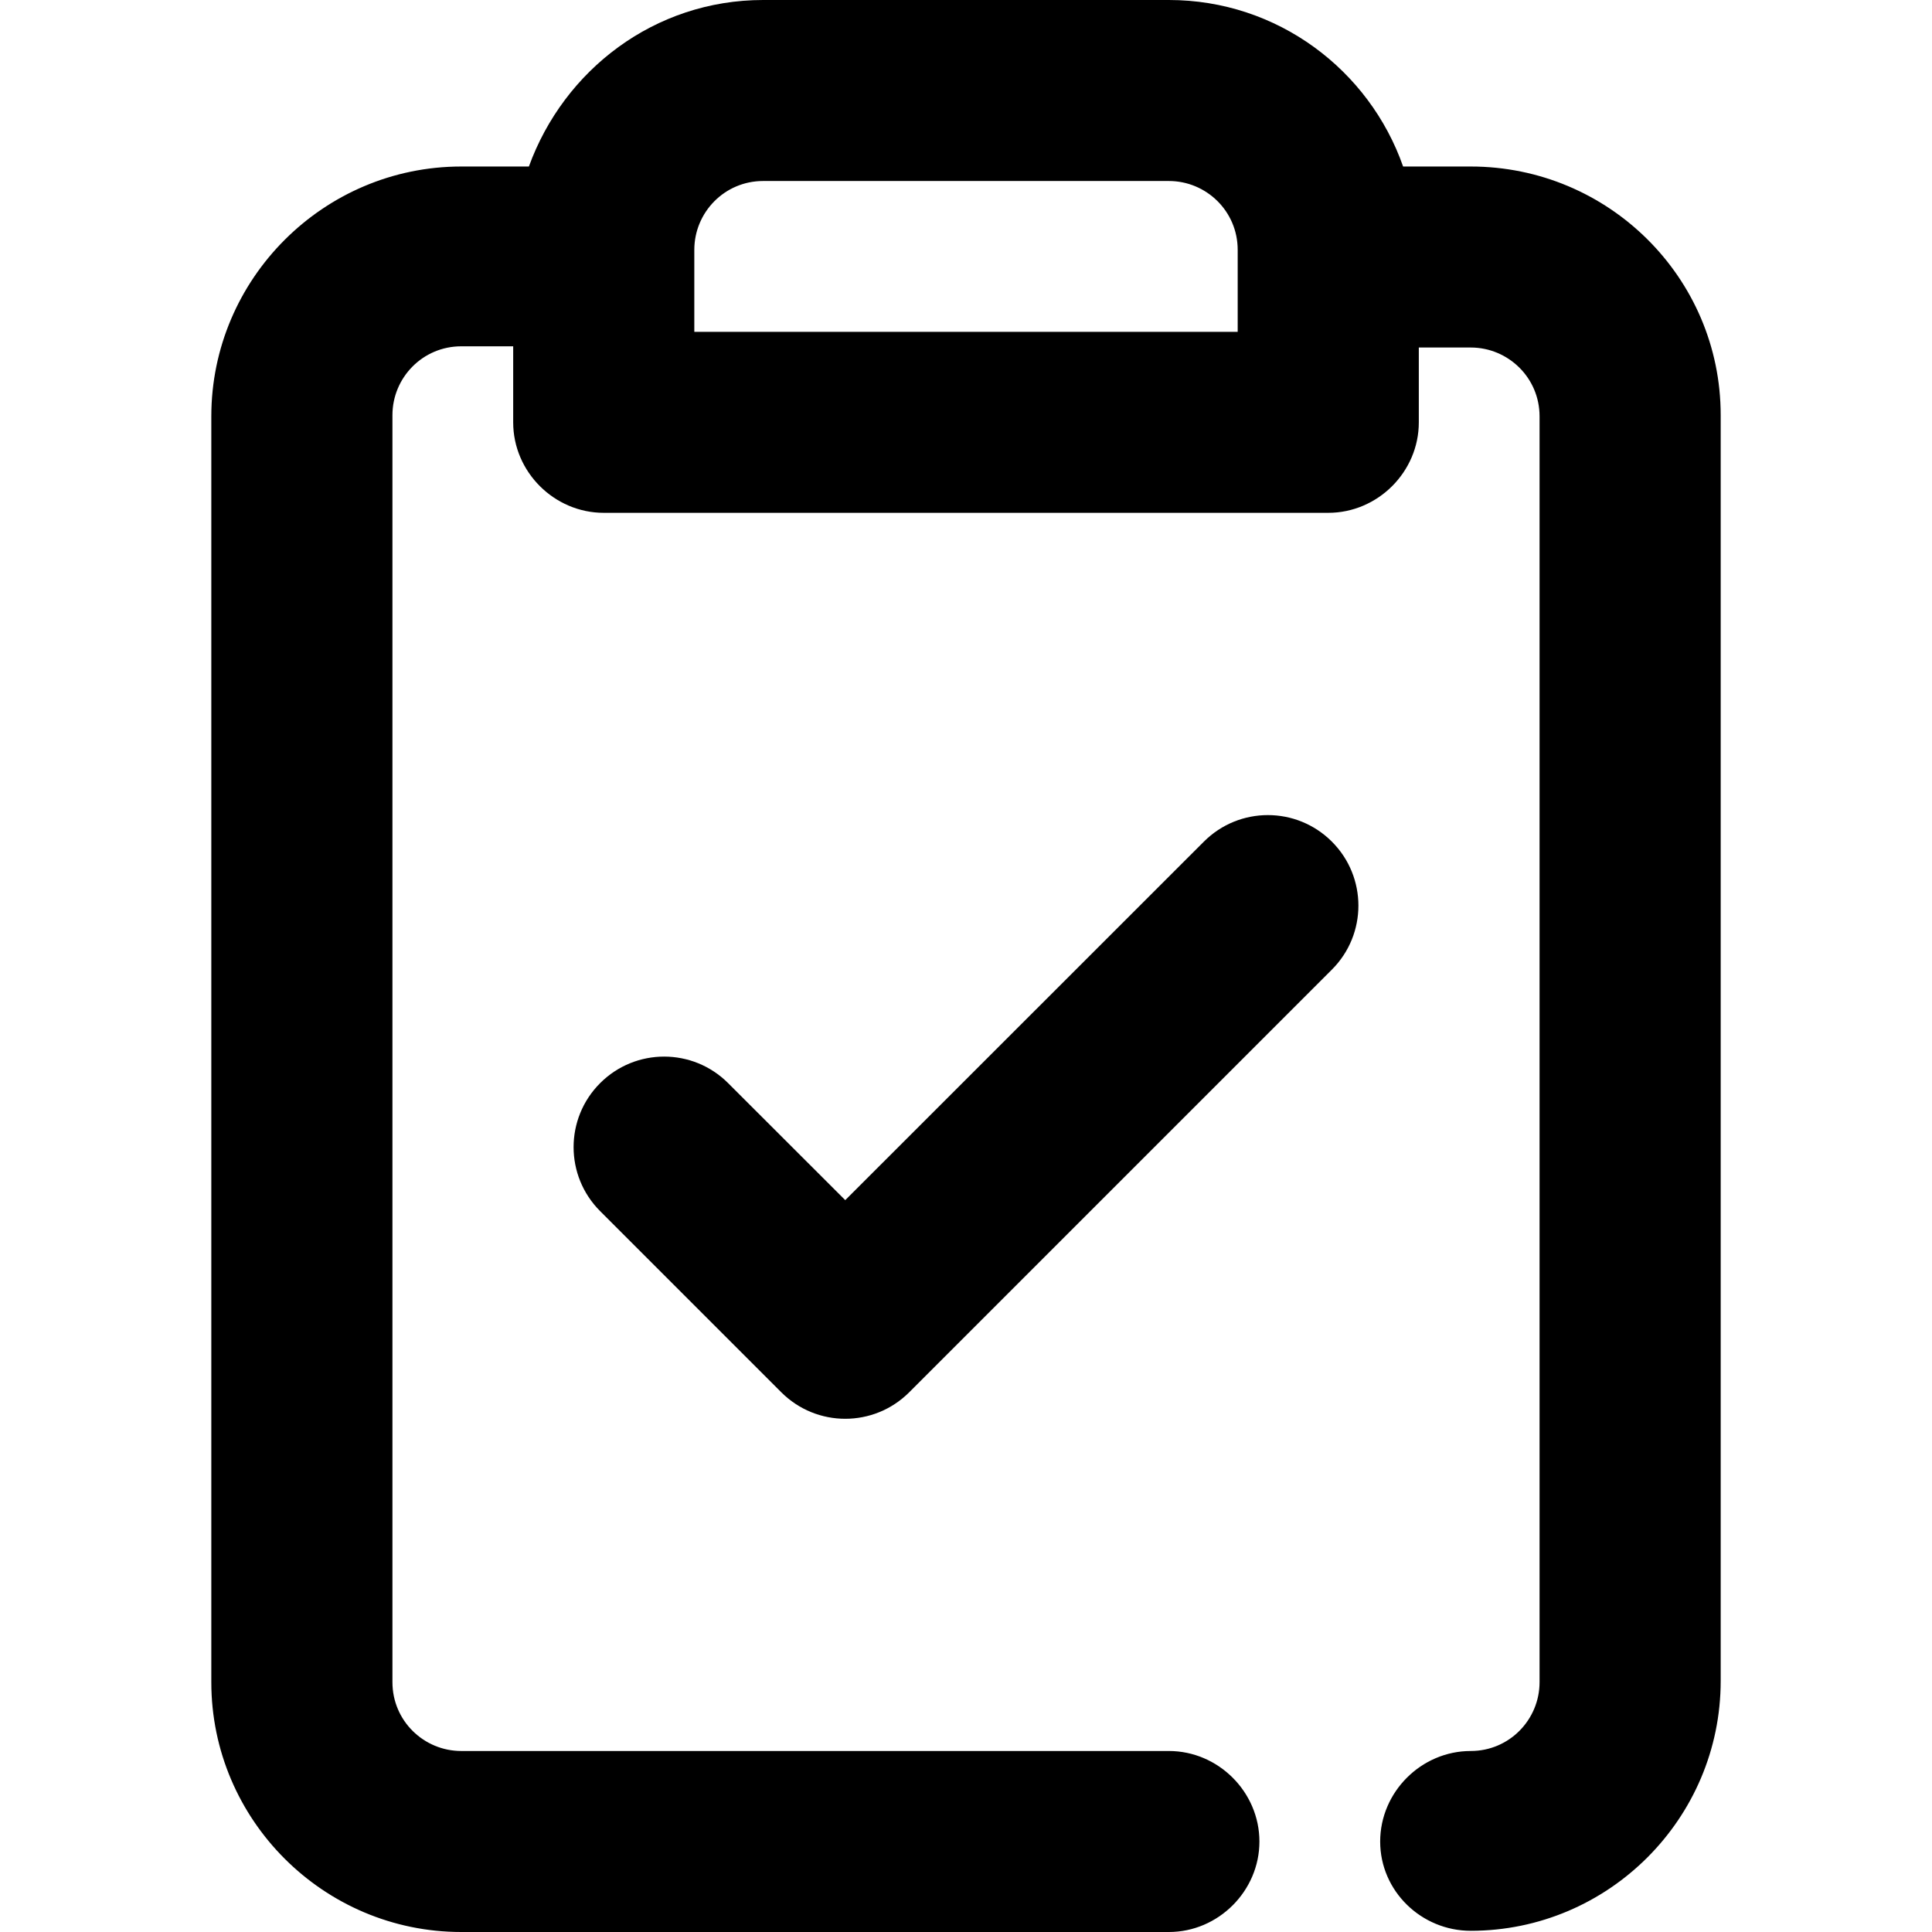 <svg viewBox="0 0 16 16" xmlns="http://www.w3.org/2000/svg"><path fill-rule="evenodd" clip-rule="evenodd" d="M12.18 1.379H11.62C11.34 0.58 10.58 0 9.68 0H6.32C5.42 0 4.67 0.58 4.38 1.379H3.82C2.68 1.379 1.75 2.309 1.75 3.448V13.931C1.75 15.071 2.68 16 3.82 16H9.68C10.09 16 10.43 15.66 10.43 15.251C10.43 14.841 10.09 14.501 9.68 14.501H3.82C3.51 14.501 3.25 14.251 3.25 13.931V3.438C3.25 3.128 3.5 2.868 3.82 2.868H4.25V3.498C4.25 3.908 4.59 4.247 5 4.247H11C11.41 4.247 11.75 3.908 11.75 3.498V2.878H12.18C12.49 2.878 12.75 3.128 12.75 3.448V13.931C12.75 14.241 12.5 14.501 12.18 14.501C11.77 14.501 11.43 14.841 11.43 15.251C11.43 15.66 11.77 15.99 12.18 15.99C13.32 15.99 14.25 15.061 14.25 13.921V3.438C14.25 2.299 13.32 1.379 12.18 1.379ZM10.25 2.748H5.75V2.069C5.75 1.759 6 1.499 6.32 1.499H9.68C9.99 1.499 10.25 1.749 10.25 2.069V2.748Z"/><path d="M11.03 8.03C11.323 7.737 11.323 7.263 11.03 6.97C10.737 6.677 10.263 6.677 9.97 6.97L7 9.939L6.03 8.97C5.737 8.677 5.263 8.677 4.97 8.97C4.677 9.263 4.677 9.737 4.97 10.03L6.47 11.53C6.763 11.823 7.237 11.823 7.53 11.53L11.03 8.03Z"/></svg>